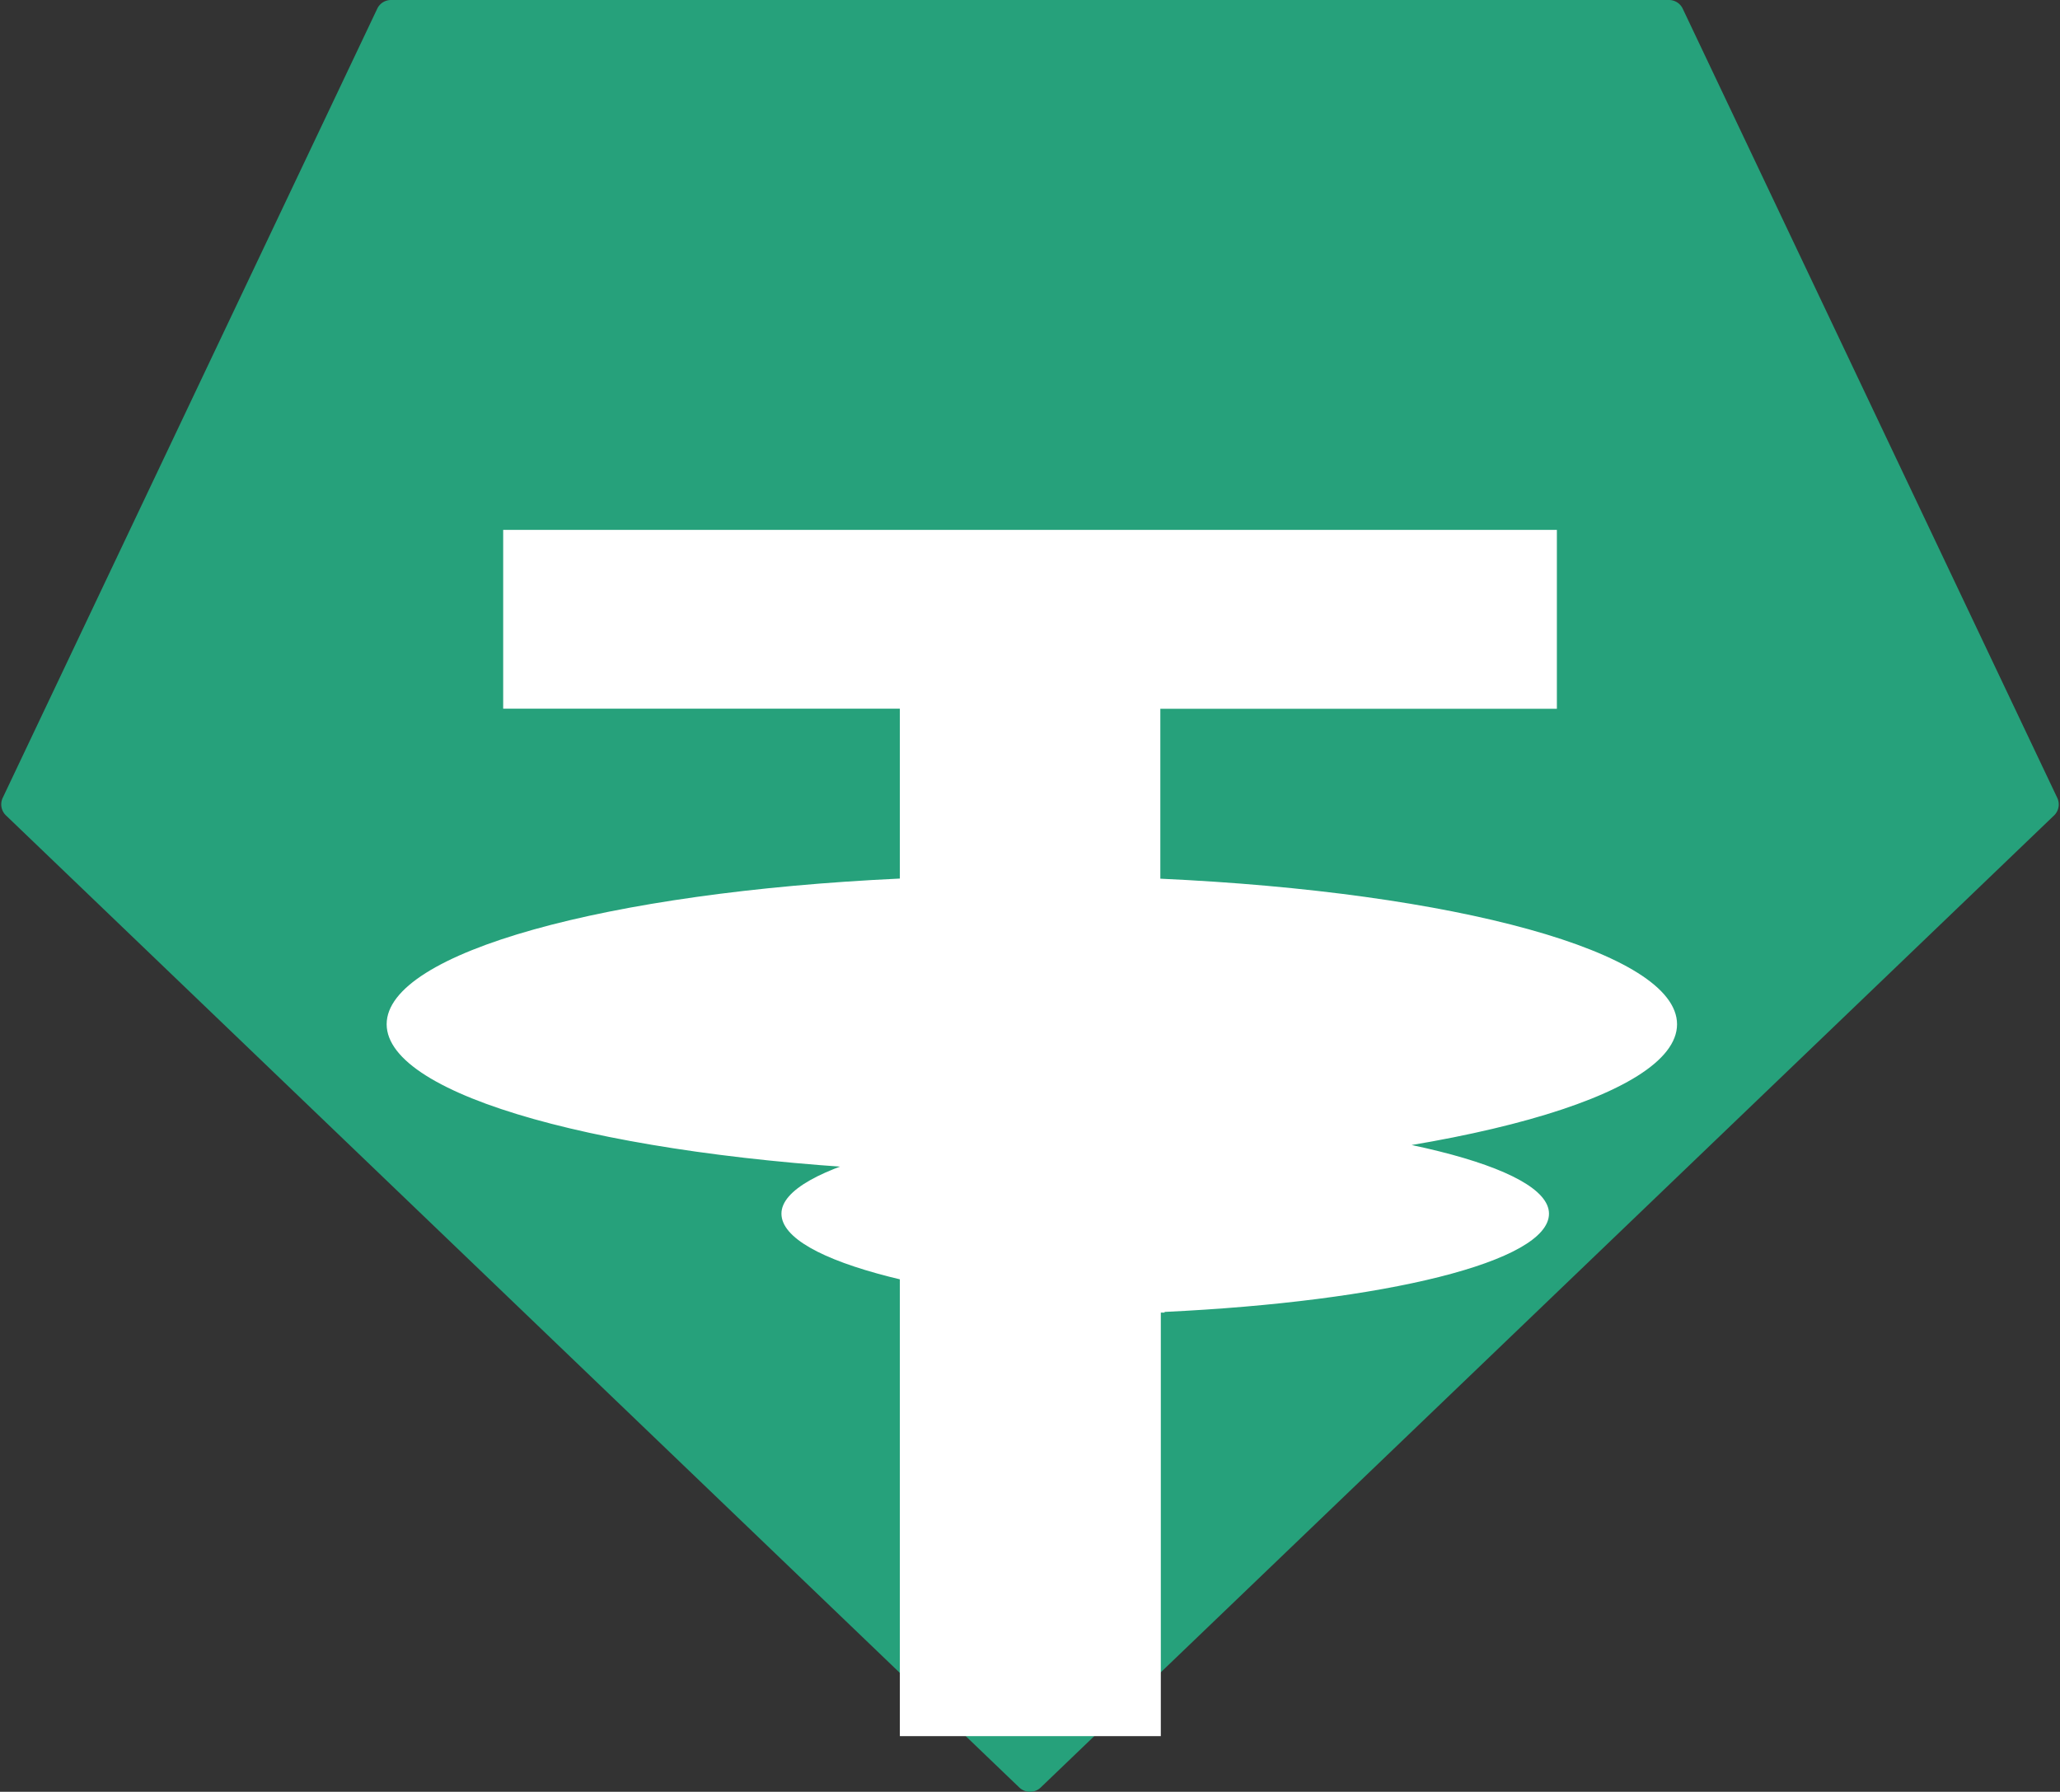 <?xml version="1.0" encoding="UTF-8"?>
<svg xmlns="http://www.w3.org/2000/svg" viewBox="0 0 339.43 295.27">
  <rect x="0" y="0" width="339.43" height="295.27" fill="#333333" stroke="none"/>
  <defs>
    <style>
      .cls-1 {
        fill: #26a17b;
      }
      .cls-2 {
        fill: #fff;
      }
    </style>
  </defs>
  <title>tether-usdt-logo</title>
  <g id="Layer_2" data-name="Layer 2">
    <g id="Layer_1-2" data-name="Layer 1">
      <path class="cls-1" d="M62.15,1.45l-61.69,130a2.52,2.52,0,0,0,.54,2.94L167.95,294.56a2.55,2.55,0,0,0,3.53,0L338.43,134.4a2.52,2.52,0,0,0,.54-2.94l-61.69-130A2.5,2.5,0,0,0,275,0H64.42A2.5,2.5,0,0,0,62.15,1.45Z"/>
      <path class="cls-2" d="M191.19,144.8v-28h65.34V87.32H82.91v29.46h65.36v28c-48.15,2.24-84.56,12.15-84.56,24s36.41,21.8,84.56,24.05v93.27h43v-93.2c48.38-2.25,85.06-12.16,85.06-24.11S239.57,147,191.19,144.8Zm0,39.35V184c-35.82,1.73-62.43,8.28-62.43,16,0,7.89,26.61,14.44,62.43,16.17v.13h.7v-.11c36.27-1.71,63.34-8.27,63.34-16.19,0-7.74-27.07-14.3-63.34-16Z"/>
    </g>
  </g>
</svg>